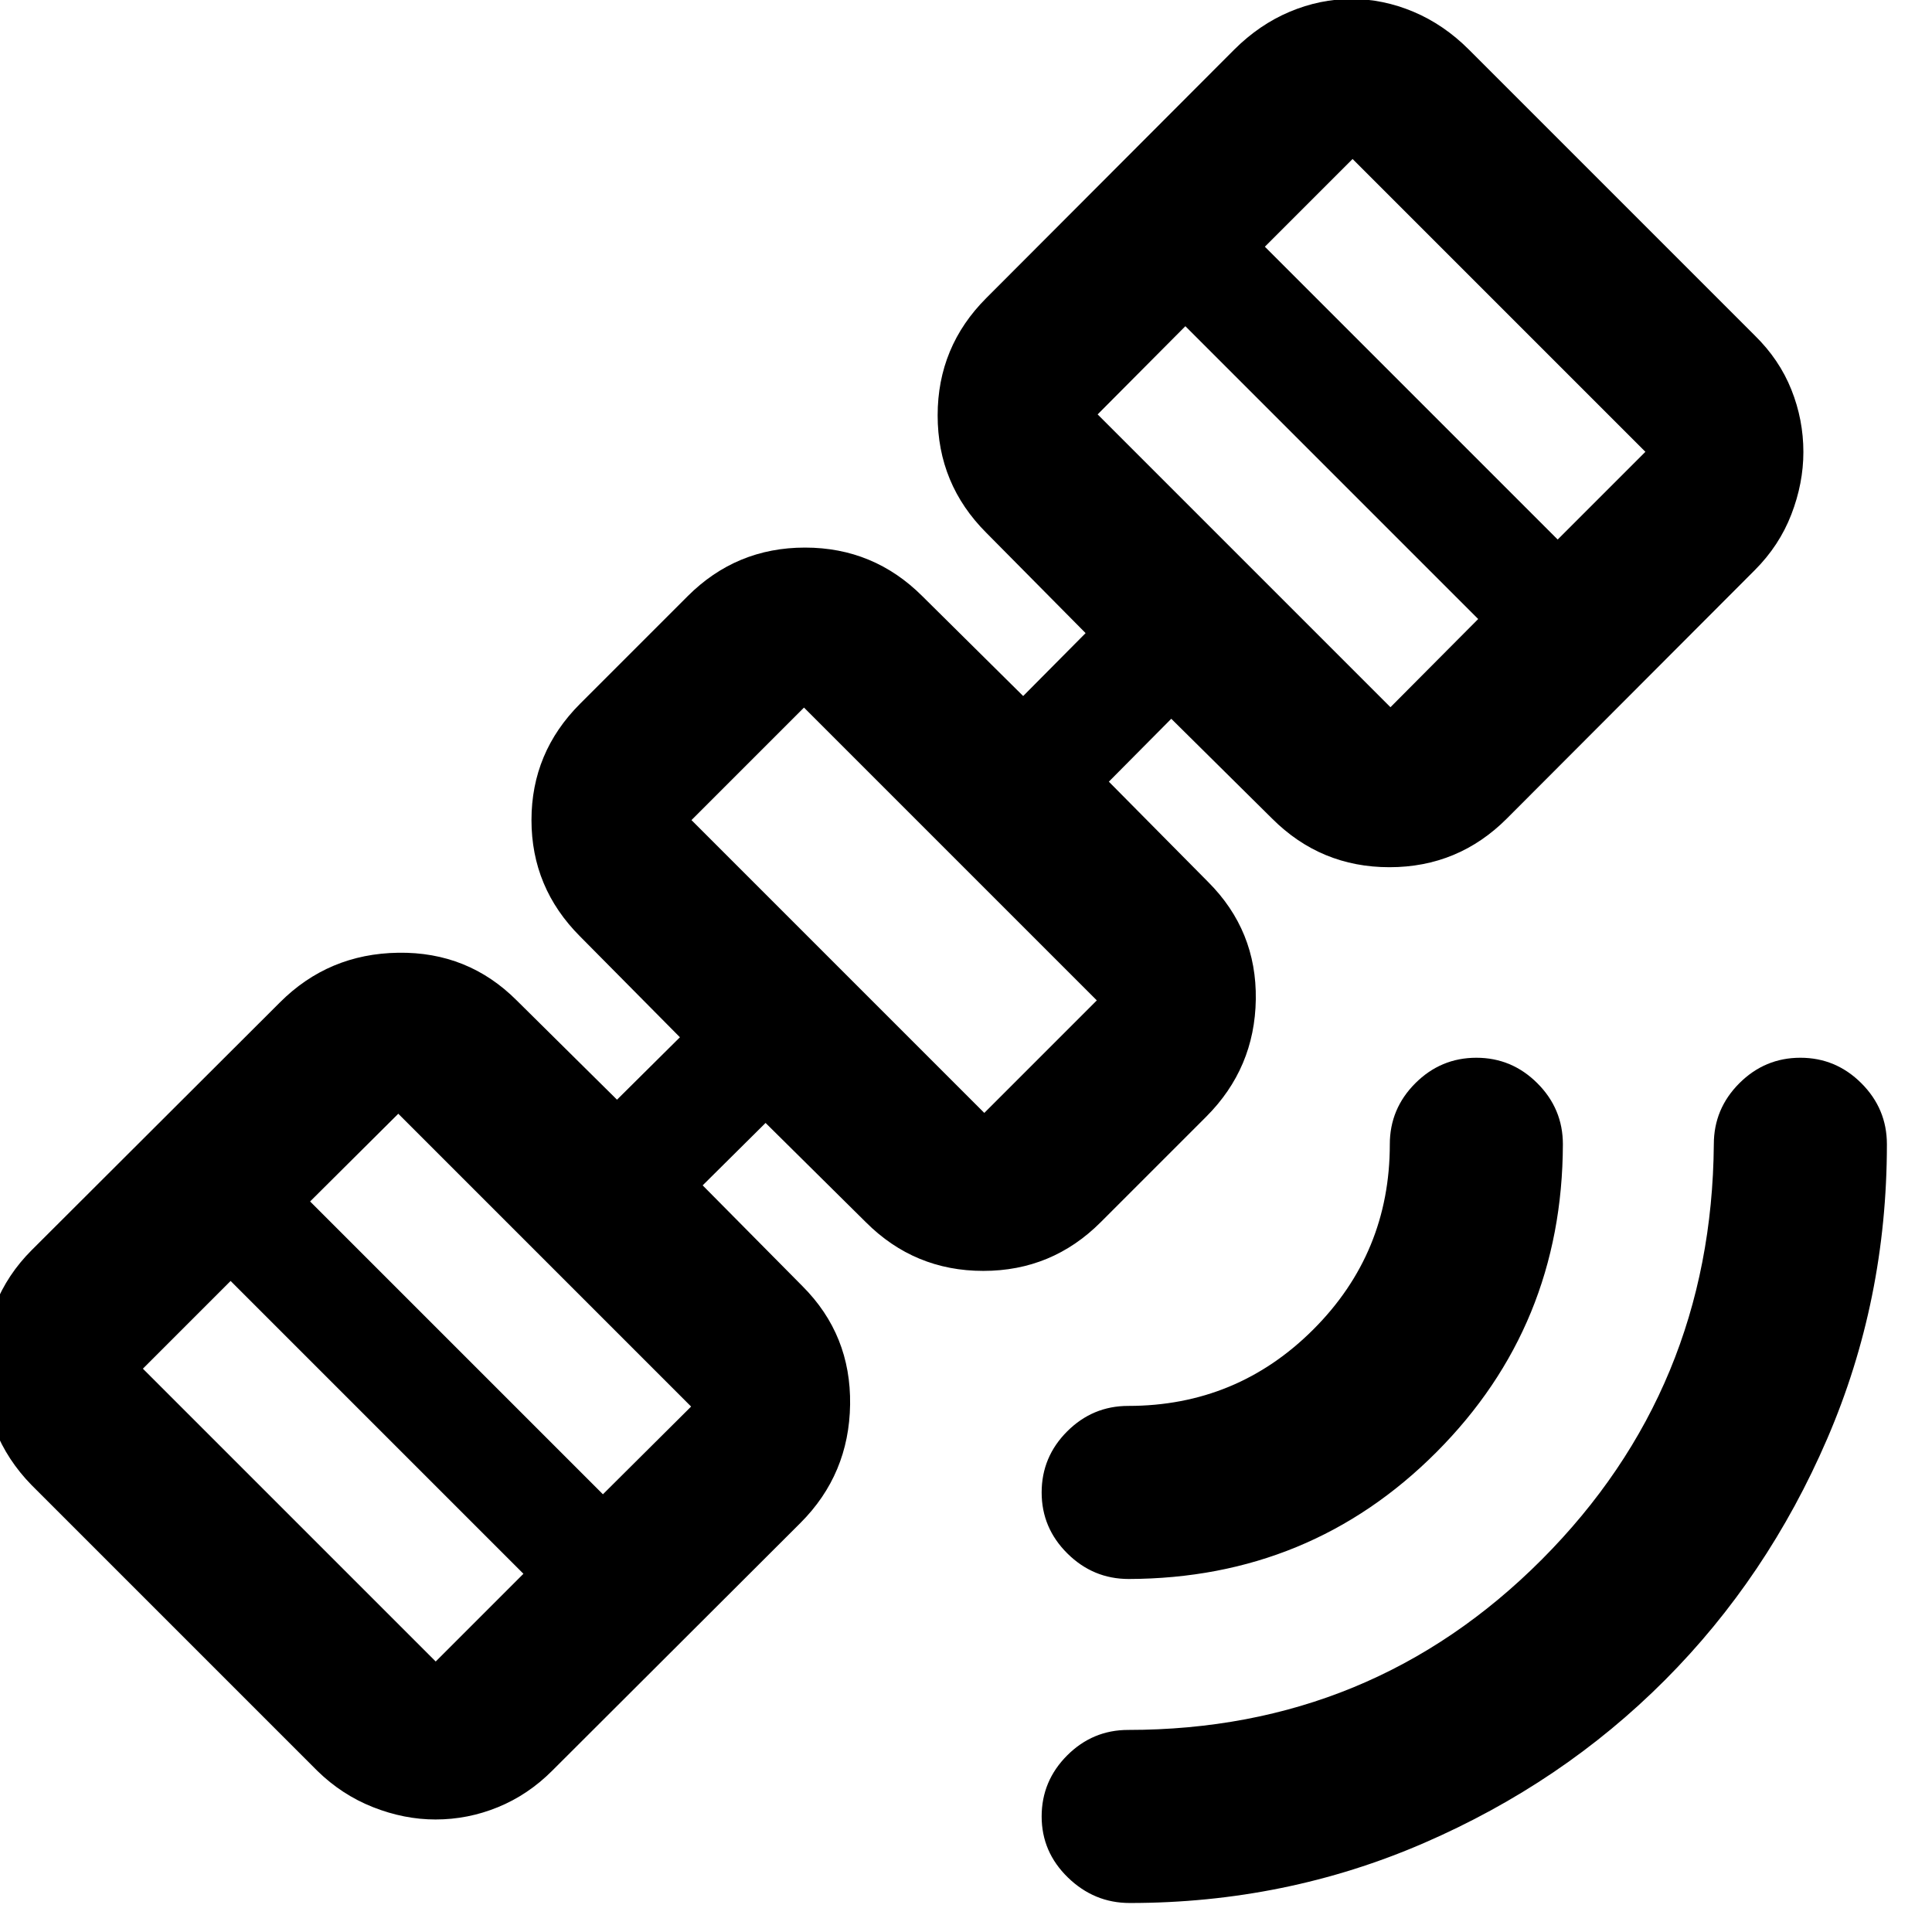 <svg xmlns="http://www.w3.org/2000/svg" height="24" viewBox="0 -960 960 960" width="24"><path d="M561.33-14.41q-17.66 0-30.7-12.68-13.04-12.67-13.04-30.32t12.67-30.33q12.67-12.67 30.33-12.67 121.09 0 205.55-84.7 84.45-84.71 85.45-206.3 0-17.66 12.67-30.33 12.68-12.67 30.33-12.67t30.32 12.67q12.68 12.67 12.68 30.33 0 77.57-29.68 146.37-29.67 68.8-80.66 119.92Q776.26-74 707.54-44.21q-68.73 29.8-146.21 29.8Zm-.48-161q-17.68 0-30.47-12.68-12.79-12.67-12.79-30.32 0-17.66 12.67-30.33 12.67-12.67 30.33-12.67 54 0 92-38t38-92q0-17.66 12.67-30.33 12.67-12.67 30.33-12.67 17.65 0 30.32 12.67 12.68 12.67 12.68 30.33-.26 90.28-62.86 153.01-62.6 62.73-152.88 62.99ZM216.39-55.91q-15.5 0-31-6.11t-27.72-18.07l-142-142Q3.72-234.3-2.39-249.55-8.5-264.8-8.5-280.3q0-16.07 6.11-31.28 6.11-15.2 18.06-27.16l123.42-123.17q24.17-24.18 58.82-24.68 34.66-.5 58.83 23.68l49.85 49.34 31.26-31.02-49.59-50.08q-24.17-24.18-24.17-57.83t24.17-57.83l53.41-53.41q24.18-24.17 58.33-24.17t58.33 24.17l50.08 49.59 31.02-31.26-49.34-49.85q-24.18-24.17-24.18-58.33 0-34.15 24.18-58.32l123.17-123.42q12.46-12.45 27.54-18.81 15.09-6.36 30.79-6.36 15.69 0 30.78 6.36 15.09 6.36 27.54 18.81l142 142q12.22 11.96 18.2 26.92 5.98 14.95 5.98 31.02 0 15.5-5.98 31t-18.2 27.72L748.74-553.26q-24.17 24.17-58.33 24.17-34.15 0-58.32-24.17L582-602.85l-31.02 31.26 49.35 49.85q24.17 24.17 23.67 58.33-.5 34.15-24.67 58.32l-52.42 52.42q-24.17 24.17-58.32 24.17-34.16 0-58.33-24.17l-49.85-49.35L349.15-371l49.59 50.09q24.17 24.17 23.67 58.82-.5 34.66-24.67 58.83L274.33-80.09q-11.96 11.96-26.92 18.07-14.95 6.11-31.02 6.11Zm.11-78.5L260.09-178l-145.5-145.5L71-279.91l145.5 145.5Zm83.09-83.09 43.82-43.59-145.5-145.5L154.09-363l145.5 145.5ZM489.09-407 545-462.91l-145.5-145.5-55.91 55.91L489.09-407Zm201.82-201.59 43.59-43.82L589-797.91l-43.59 43.82 145.5 145.5ZM774-691.91l43.59-43.59L672.09-881l-43.59 43.59L774-691.91ZM444.41-507.59Z"/></svg>